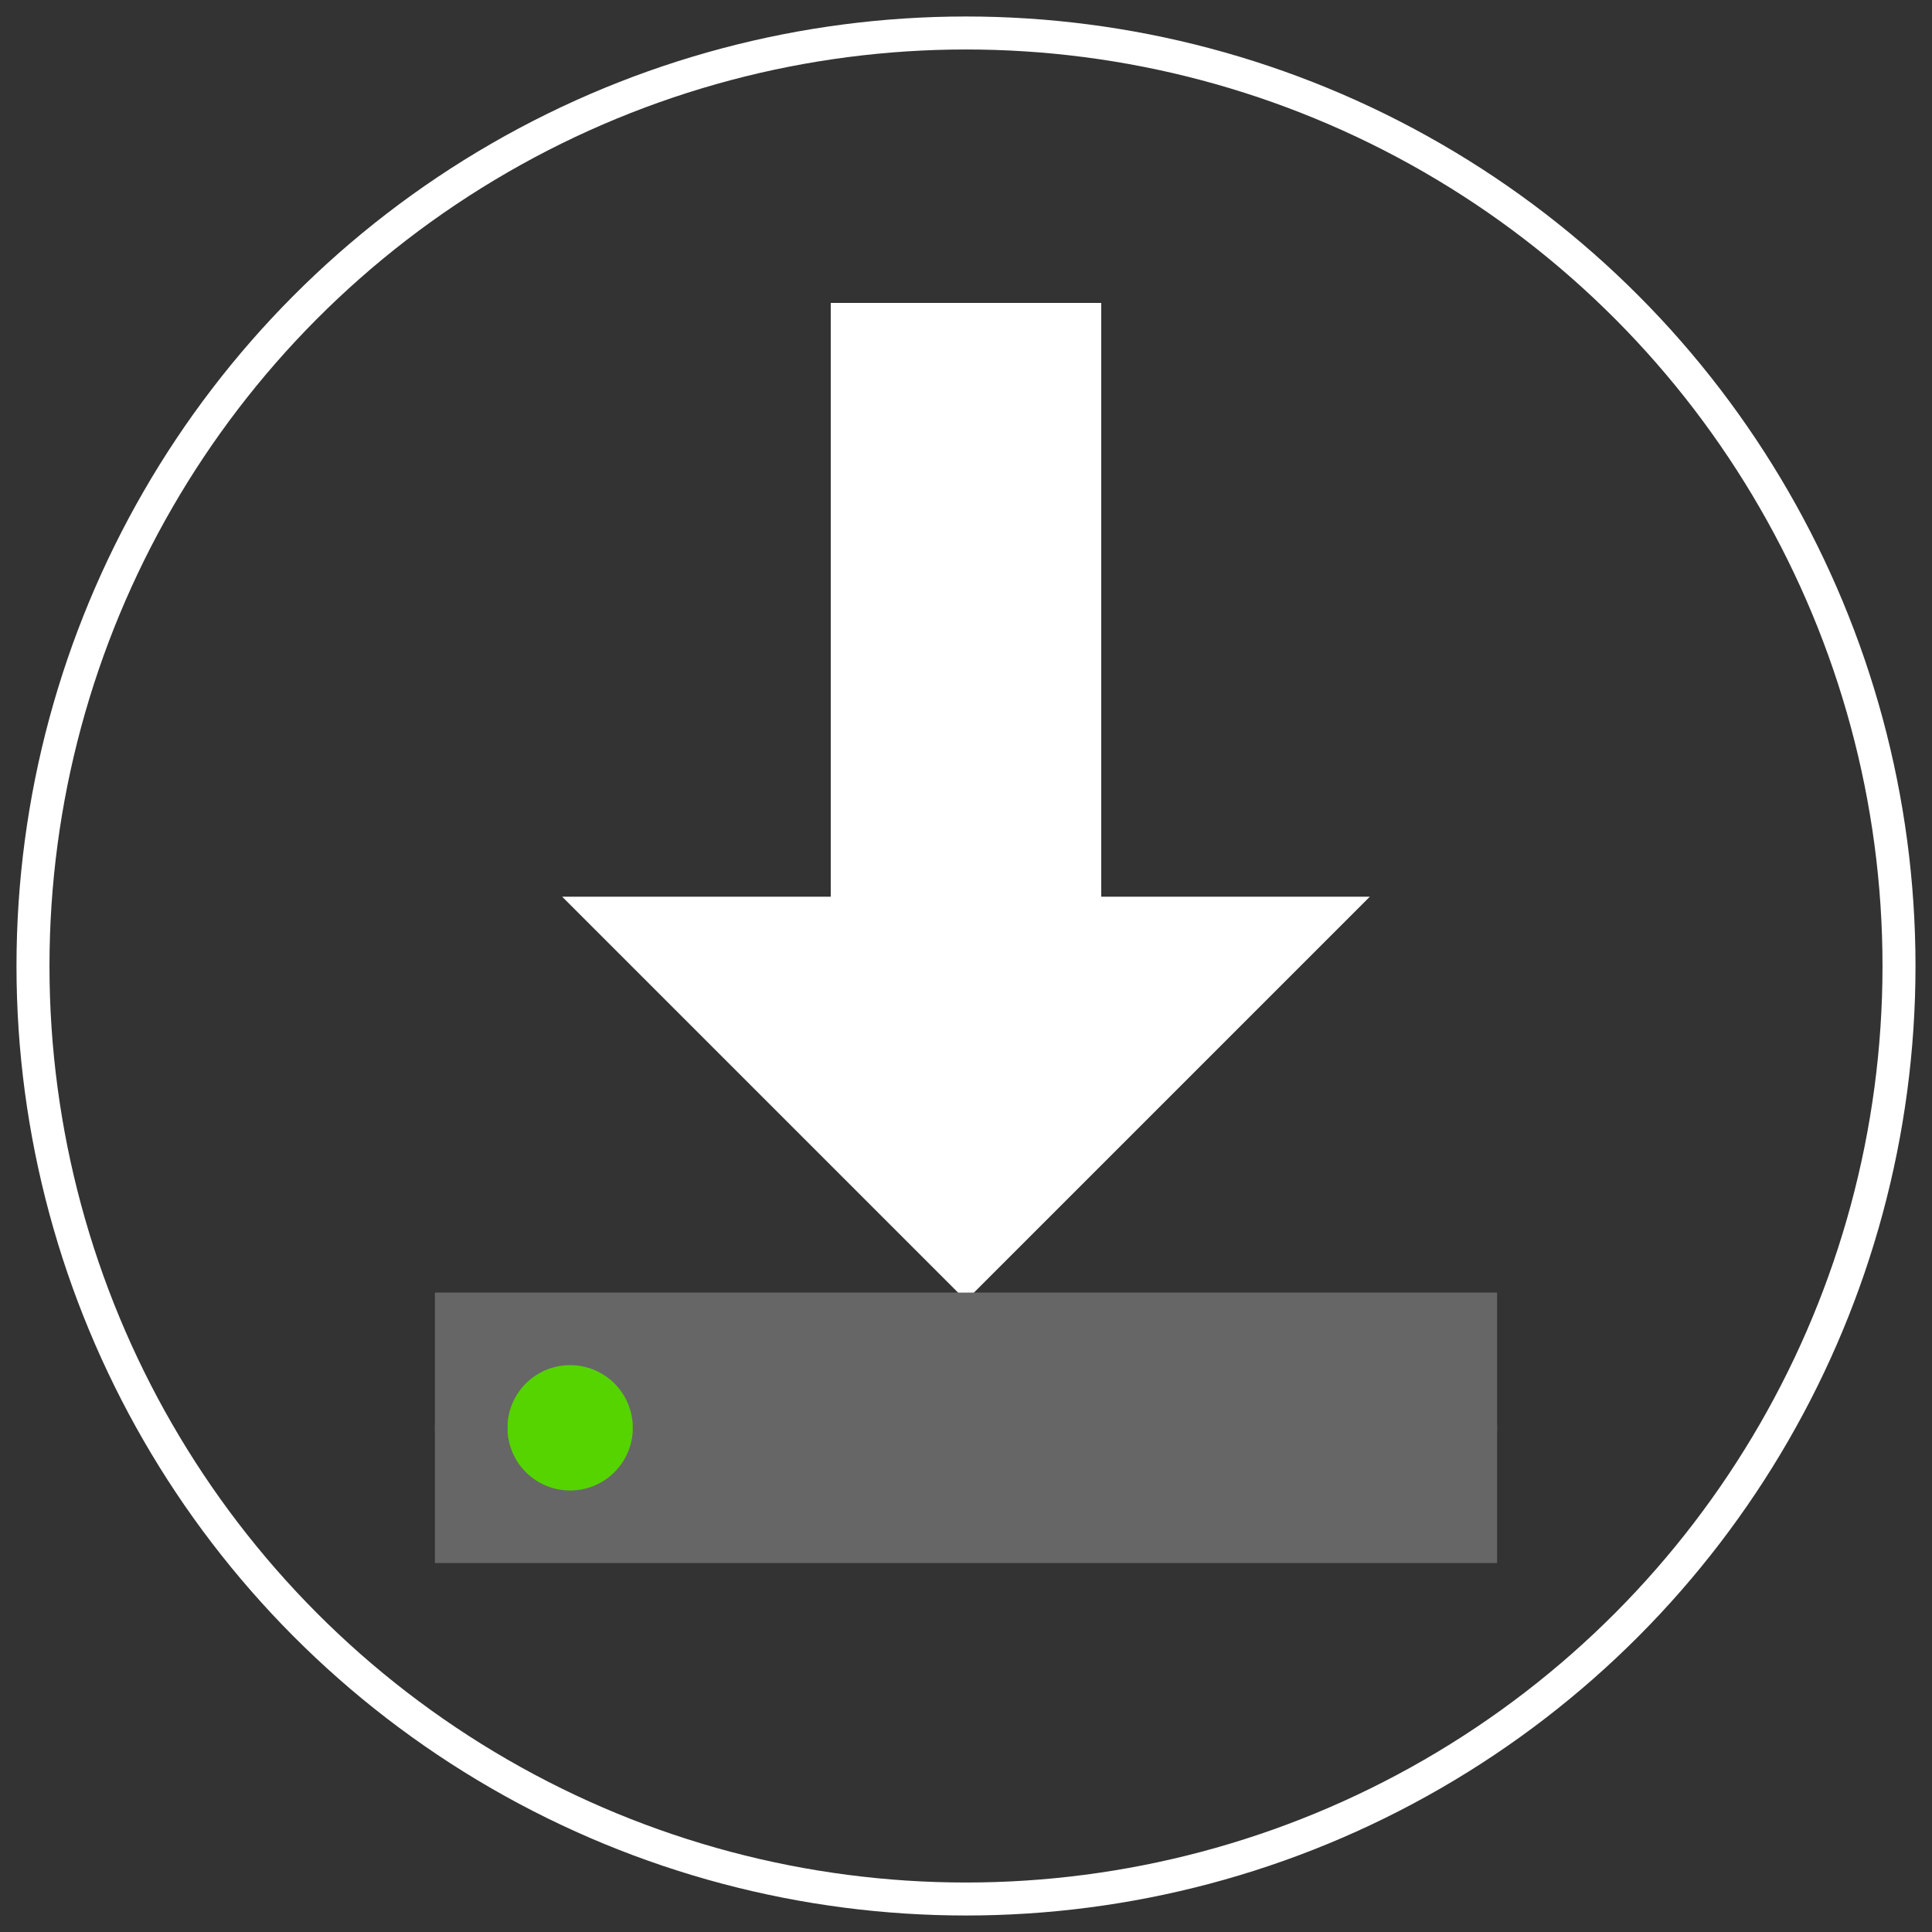 <?xml version="1.0" encoding="UTF-8" standalone="no"?>
<svg
   xmlns:dc="http://purl.org/dc/elements/1.1/"
   xmlns:cc="http://creativecommons.org/ns#"
   xmlns:rdf="http://www.w3.org/1999/02/22-rdf-syntax-ns#"
   xmlns:svg="http://www.w3.org/2000/svg"
   xmlns="http://www.w3.org/2000/svg"
   xmlns:sodipodi="http://sodipodi.sourceforge.net/DTD/sodipodi-0.dtd"
   xmlns:inkscape="http://www.inkscape.org/namespaces/inkscape"
   width="282.843mm"
   height="282.843mm"
   viewBox="-5 -5 292.843 292.843"
   version="1.1"
   id="svg12"
   sodipodi:docname="download.svg"
   inkscape:version="0.92.2 (5c3e80d, 2017-08-06)">
  <rect x="-5" y="-5" width="292.843" height="292.843" fill="#333333" stroke="none"/>
  <defs
     id="defs16" />
  <sodipodi:namedview
     pagecolor="#ffffff"
     bordercolor="#666666"
     borderopacity="1"
     objecttolerance="10"
     gridtolerance="10"
     guidetolerance="10"
     inkscape:pageopacity="0"
     inkscape:pageshadow="2"
     inkscape:window-width="1920"
     inkscape:window-height="1017"
     id="namedview14"
     showgrid="false"
     showguides="false"
     inkscape:zoom="0.31220833"
     inkscape:cx="1310.895"
     inkscape:cy="567.53424"
     inkscape:window-x="-8"
     inkscape:window-y="-8"
     inkscape:window-maximized="1"
     inkscape:current-layer="svg12" />
  <circle
     style="fill:none;stroke:#ffffff;stroke-width:5"
     id="circle2"
     r="141.421"
     cy="141.421"
     cx="141.421" />
  <path
     style="fill:#ffffff;stroke:#ffffff;stroke-width:1"
     inkscape:connector-curvature="0"
     id="path4"
     d="m 121.421,41.421 h 40 v 90 h 40 l -60,60 -60,-60 h 40 z" />
  <circle
     style="fill:#55d400;stroke:#808080;stroke-width:0.274;stroke-opacity:1"
     id="path838"
     cx="80.877"
     cy="210.959"
     r="13.71" />
  <path
     style="fill:#666666;stroke:#666666;stroke-width:1;stroke-opacity:1"
     inkscape:connector-curvature="0"
     id="path6"
     d="m 91.421,211.421 a 10,10 0 0 0 -20,0 h -10 v -20 H 221.421 v 20 z" />
  <path
     style="fill:#666666;stroke:#666666;stroke-width:1;stroke-opacity:1"
     inkscape:connector-curvature="0"
     id="path8"
     d="m 61.421,231.421 v -20 h 10 a 10,10 0 0 0 20,0 H 221.421 v 20 z" />
</svg>
